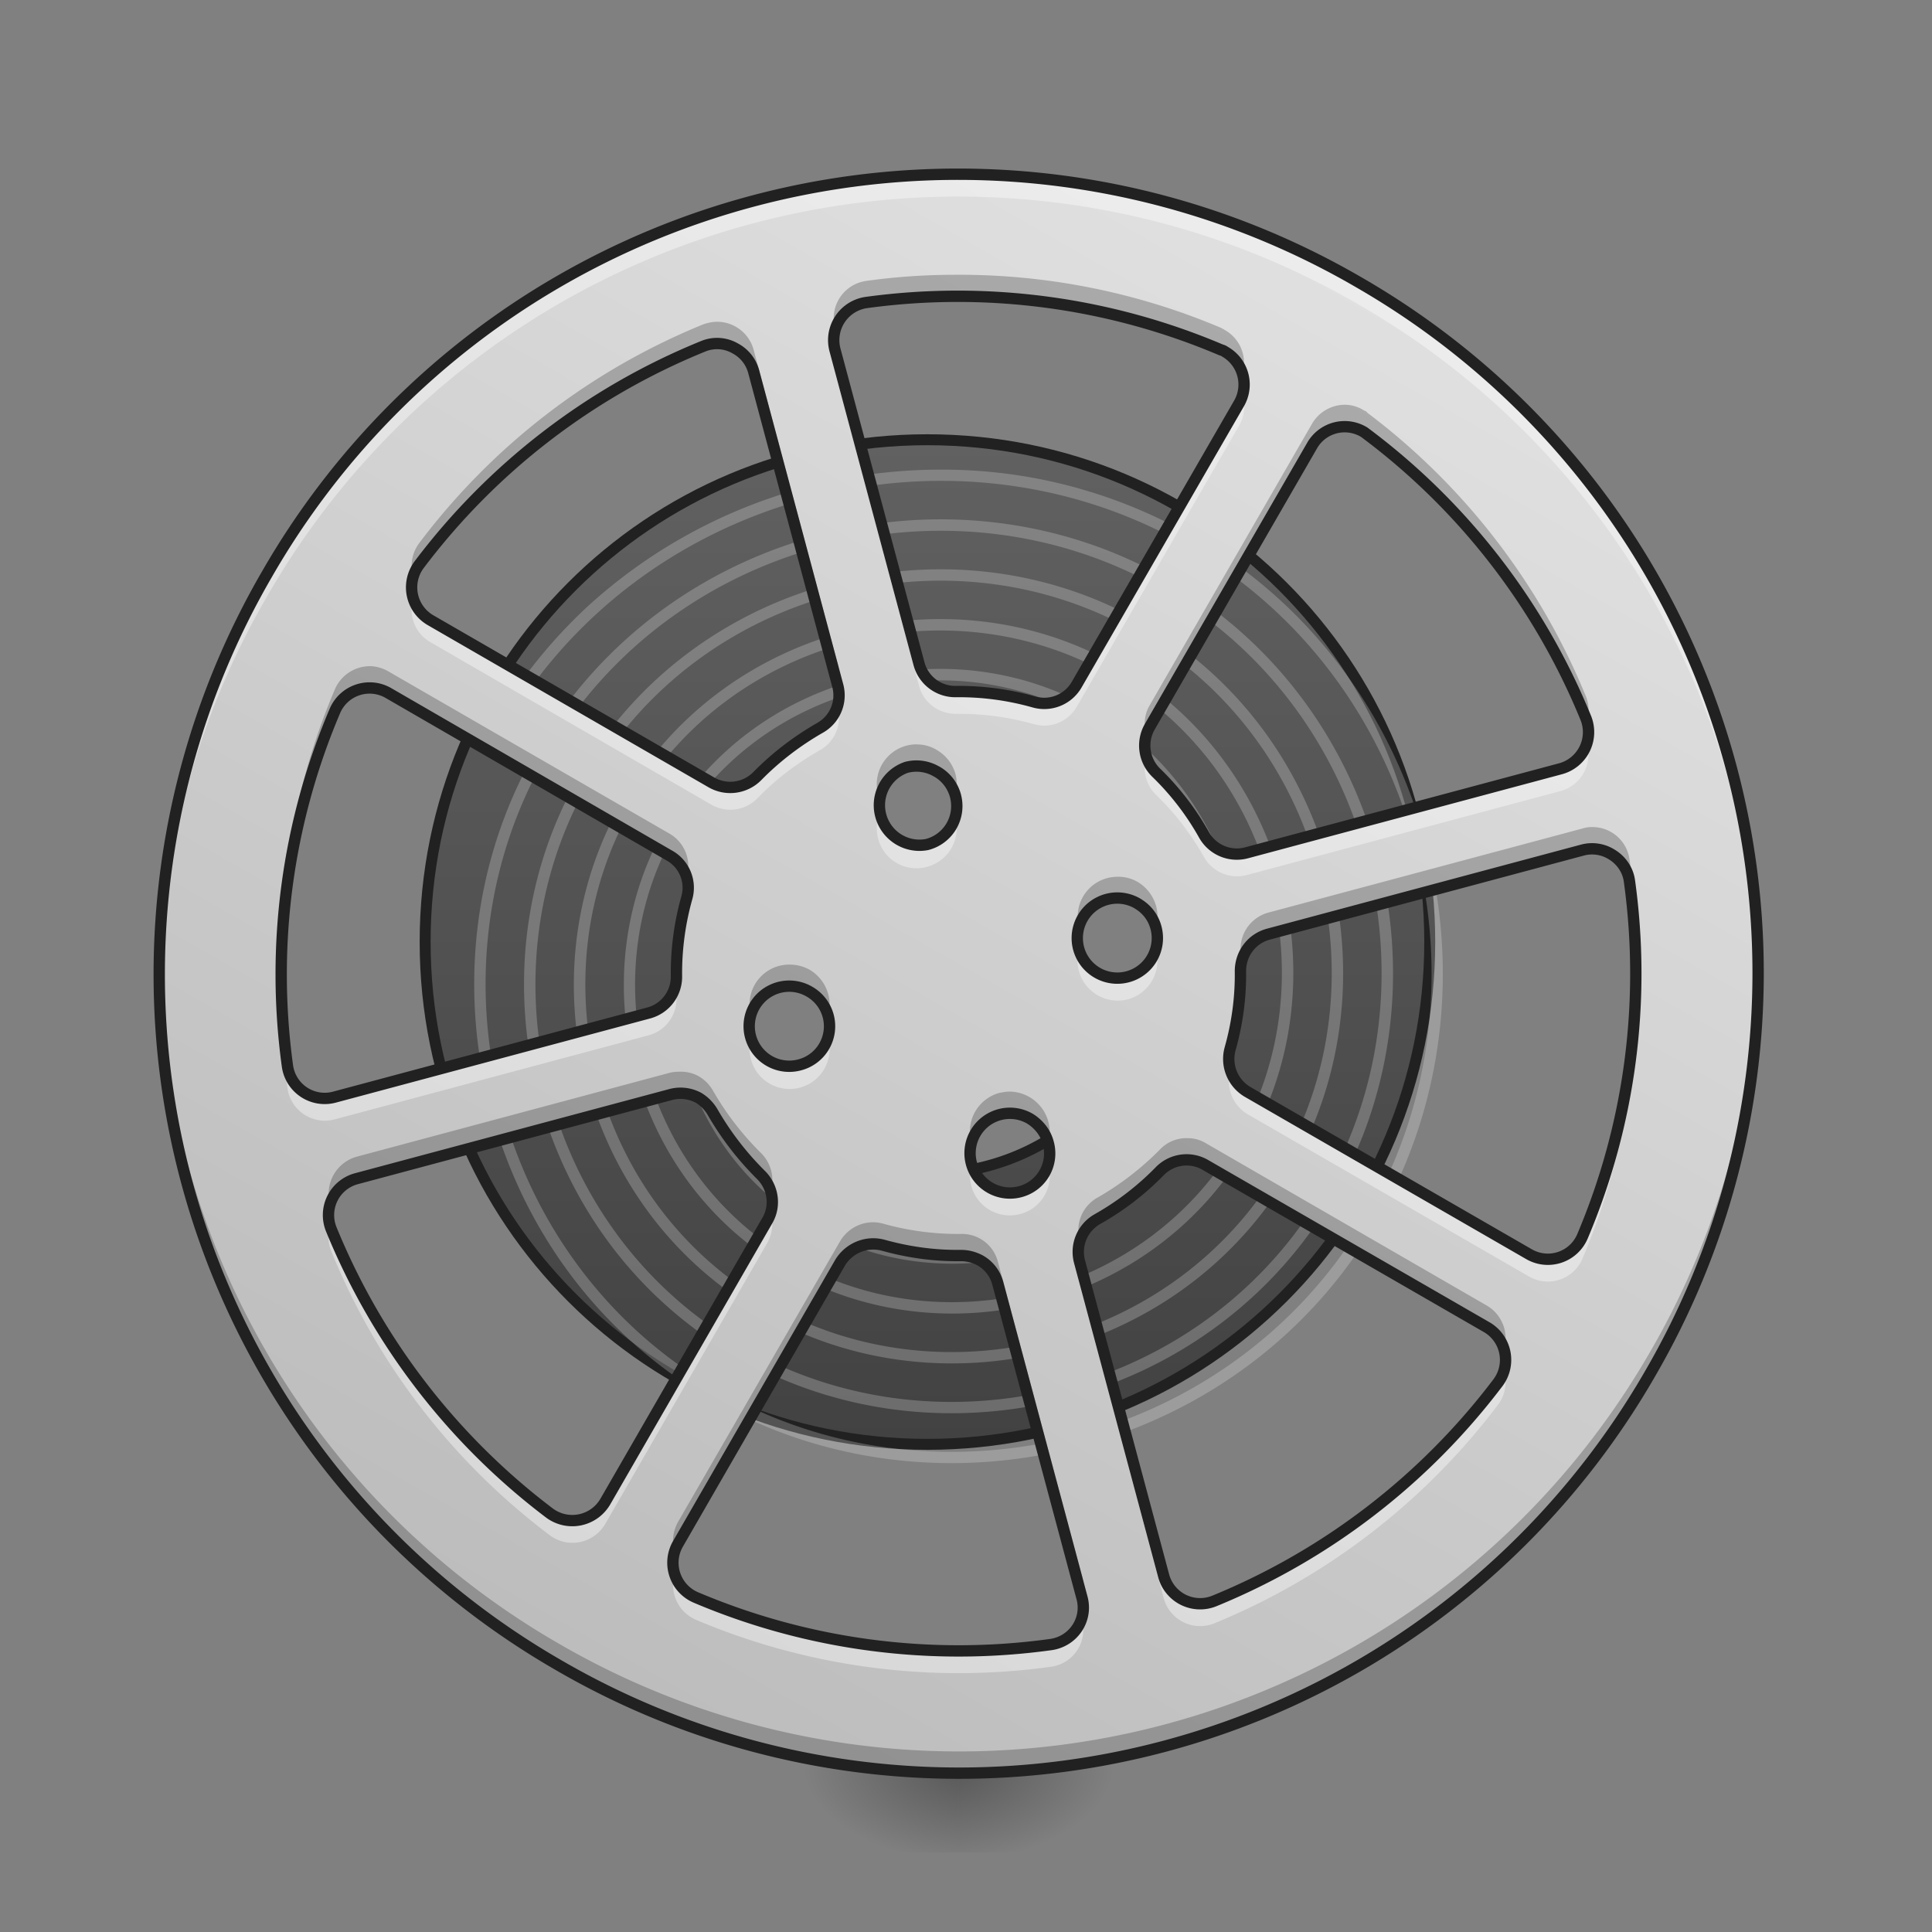 <svg height="22pt" viewBox="0 0 22 22" width="22pt" xmlns="http://www.w3.org/2000/svg" xmlns:xlink="http://www.w3.org/1999/xlink"><rect x="0" y="0" width="22" height="22" fill="#808080" stroke="none"/><linearGradient id="a"><stop offset="0" stop-opacity=".314"/><stop offset=".222" stop-opacity=".275"/><stop offset="1" stop-opacity="0"/></linearGradient><radialGradient id="b" cx="450.909" cy="189.579" gradientTransform="matrix(0 -.054 -.097 0 29.018 44.631)" gradientUnits="userSpaceOnUse" r="21.167" xlink:href="#a"/><radialGradient id="c" cx="450.909" cy="189.579" gradientTransform="matrix(0 .054 .097 0 -7.188 -4.266)" gradientUnits="userSpaceOnUse" r="21.167" xlink:href="#a"/><radialGradient id="d" cx="450.909" cy="189.579" gradientTransform="matrix(0 -.054 .097 0 -7.188 44.631)" gradientUnits="userSpaceOnUse" r="21.167" xlink:href="#a"/><radialGradient id="e" cx="450.909" cy="189.579" gradientTransform="matrix(0 .054 -.097 0 29.018 -4.266)" gradientUnits="userSpaceOnUse" r="21.167" xlink:href="#a"/><linearGradient id="f" gradientUnits="userSpaceOnUse" x1="960.001" x2="960.001" y1="1495.117" y2="455.119"><stop offset="0" stop-color="#424242"/><stop offset="1" stop-color="#616161"/></linearGradient><linearGradient id="g" gradientTransform="matrix(.037 .021 -.021 .037 2.386 4.029)" gradientUnits="userSpaceOnUse" x1="254" x2="254" y1="254.667" y2="-168.667"><stop offset="0" stop-color="#bdbdbd"/><stop offset="1" stop-color="#e0e0e0"/></linearGradient><path d="m10.914 20.184h1.82v-.91h-1.82zm0 0" fill="url(#b)"/><path d="m10.914 20.184h-1.816v.91h1.816zm0 0" fill="url(#c)"/><path d="m10.914 20.184h-1.816v-.91h1.816zm0 0" fill="url(#d)"/><path d="m10.914 20.184h1.82v.91h-1.82zm0 0" fill="url(#e)"/><path d="m959.908 455.218c-287.903 0-519.807 231.903-519.807 519.807 0 288.247 231.904 520.15 519.807 520.15 288.248 0 520.151-231.903 520.151-520.15 0-287.904-231.903-519.807-520.15-519.807zm0 280.002c132.958 0 240.15 106.847 240.15 239.805s-107.192 240.149-240.15 240.149-239.805-107.191-239.805-240.149 106.847-239.805 239.805-239.805zm0 0" fill="url(#f)" stroke="#212121" stroke-linecap="round" stroke-linejoin="round" stroke-width="11.339" transform="matrix(.011 0 -0 .011 0 0)"/><path d="m10.695 5.348a5.954 5.954 0 0 0 -4.004 1.558 5.768 5.768 0 0 0 -1.015 1.246l.11.067c.073-.121.152-.242.237-.36 1.805-2.523 5.427-3.159 7.957-1.347 2.457 1.761 3.079 5.293 1.31 7.758-1.72 2.398-5.157 3-7.56 1.273-2.332-1.672-2.918-5.02-1.238-7.36 1.63-2.269 4.887-2.835 7.164-1.203 2.203 1.586 2.754 4.754 1.164 6.965-1.539 2.14-4.617 2.68-6.765 1.13-2.078-1.493-2.598-4.481-1.094-6.567 1.45-2.012 4.348-2.516 6.367-1.059 1.95 1.406 2.438 4.215 1.024 6.172-1.364 1.887-4.082 2.356-5.973.988-1.82-1.32-2.277-3.949-.95-5.777 1.274-1.758 3.81-2.195 5.575-.914 1.695 1.23 2.117 3.68.879 5.379-1.188 1.629-3.543 2.035-5.18.844-1.566-1.145-1.957-3.41-.808-4.985 1.097-1.5 3.277-1.875 4.785-.77 1.441 1.055 1.797 3.141.734 4.587-1.008 1.375-3.004 1.714-4.387.699-1.312-.965-1.636-2.871-.664-4.192a2.917 2.917 0 0 1 3.024-1.082 2.713 2.713 0 0 1 1.687 1.02 2.806 2.806 0 0 0 -.64-.668c-1.313-.973-3.211-.648-4.172.656-1.016 1.375-.68 3.364.687 4.367 1.442 1.063 3.52.707 4.57-.722 1.106-1.508.735-3.672-.761-4.77-1.57-1.148-3.824-.761-4.965.801-1.191 1.633-.79 3.977.832 5.16 1.7 1.238 4.133.82 5.363-.867 1.282-1.762.844-4.29-.906-5.563-1.824-1.324-4.441-.87-5.758.946-1.37 1.887-.902 4.594.977 5.953 1.953 1.414 4.75.93 6.156-1.012 1.457-2.015.953-4.906-1.05-6.355-2.083-1.5-5.06-.98-6.552 1.09-1.546 2.14-1.011 5.21 1.122 6.746 2.207 1.59 5.367 1.039 6.949-1.157 1.633-2.273 1.066-5.52-1.196-7.148-2.335-1.676-5.675-1.094-7.343 1.234-1.723 2.399-1.121 5.825 1.265 7.54 2.465 1.765 5.985 1.152 7.743-1.301 1.808-2.528 1.175-6.137-1.34-7.938a5.722 5.722 0 0 0 -3.36-1.062zm-2.207 6.992c.176.37.442.707.785.965a2.62 2.62 0 0 0 1.88.5 2.722 2.722 0 0 1 -2.664-1.465zm0 0" fill="#fafafa" fill-opacity=".235" fill-rule="evenodd"/><path d="m15.465 3.21a9.076 9.076 0 0 0 -12.426 3.33 9.077 9.077 0 0 0 3.328 12.425 9.077 9.077 0 0 0 12.426-3.328 9.076 9.076 0 0 0 -3.328-12.427zm-1.504.802a.43.43 0 0 1 .148.582l-1.847 3.199a.426.426 0 0 1 -.489.2 3.127 3.127 0 0 0 -.886-.118.428.428 0 0 1 -.422-.316l-.957-3.575a.433.433 0 0 1 .355-.539 7.672 7.672 0 0 1 4.078.555zm1.574.91a7.668 7.668 0 0 1 2.523 3.254.432.432 0 0 1 -.288.578l-3.575.957a.428.428 0 0 1 -.484-.203 3.084 3.084 0 0 0 -.547-.711.431.431 0 0 1 -.07-.524l1.847-3.199a.427.427 0 0 1 .594-.152zm2.813 4.805c.113.066.191.18.207.308a7.67 7.67 0 0 1 -.535 4.043.428.428 0 0 1 -.61.203l-3.203-1.847a.436.436 0 0 1 -.2-.489c.083-.293.122-.59.118-.886 0-.2.129-.371.32-.422l3.575-.957a.421.421 0 0 1 .328.047zm-9.973-5.758a.423.423 0 0 1 .207.261l.957 3.575a.424.424 0 0 1 -.203.484c-.258.149-.5.332-.711.547a.432.432 0 0 1 -.523.074l-3.2-1.848a.432.432 0 0 1 -.129-.632 7.66 7.66 0 0 1 3.23-2.485.414.414 0 0 1 .372.024zm2.29 4.816a.452.452 0 0 1 -.11.832.456.456 0 0 1 -.234-.879.452.452 0 0 1 .343.047zm2.288 1.504c.102.059.18.156.211.277a.456.456 0 1 1 -.21-.277zm-8.531-2.398 3.2 1.851a.42.42 0 0 1 .198.485 3.173 3.173 0 0 0 -.117.89.427.427 0 0 1 -.316.418l-3.574.957a.428.428 0 0 1 -.54-.355 7.663 7.663 0 0 1 .54-4.04.429.429 0 0 1 .609-.206zm9.305 5.375 3.203 1.847a.431.431 0 0 1 .129.63 7.716 7.716 0 0 1 -3.23 2.487.43.43 0 0 1 -.579-.289l-.957-3.574a.428.428 0 0 1 .203-.484 3.17 3.17 0 0 0 .711-.547.426.426 0 0 1 .52-.07zm-4.508-1.973a.454.454 0 0 1 -.11.832.456.456 0 1 1 .11-.832zm2.508 1.445c.097.059.18.157.21.278a.45.45 0 0 1 -.32.554.454.454 0 1 1 .11-.832zm-.567 1.614a.422.422 0 0 1 .203.265l.957 3.574c.07.25-.097.5-.355.536a7.66 7.66 0 0 1 -4.04-.536.43.43 0 0 1 -.206-.609l1.847-3.203c.102-.168.301-.25.489-.2.297.083.593.122.89.118.075 0 .149.02.215.055zm-3.207-1.852c.004.004.012.008.02.012.058.039.109.093.144.156.149.258.332.496.547.71.14.138.172.352.074.52l-1.847 3.204a.435.435 0 0 1 -.633.128 7.707 7.707 0 0 1 -2.485-3.23.429.429 0 0 1 .286-.578l3.574-.957a.433.433 0 0 1 .32.035zm0 0" fill="url(#g)"/><path d="m10.934 1.984a9.061 9.061 0 0 0 -7.895 4.556 9.034 9.034 0 0 0 -1.227 4.676 9.089 9.089 0 0 1 1.228-4.423 9.076 9.076 0 0 1 12.426-3.328 9.078 9.078 0 0 1 4.555 7.75 9.078 9.078 0 0 0 -4.555-8.004 9.075 9.075 0 0 0 -4.531-1.227zm-1.422 2.016a.434.434 0 0 0 -.004.234l.957 3.575c.05.191.223.32.422.32.297-.004.593.035.886.117a.426.426 0 0 0 .489-.2l1.847-3.198a.427.427 0 0 0 .04-.344.368.368 0 0 1 -.04.09l-1.847 3.199a.426.426 0 0 1 -.489.2 3.127 3.127 0 0 0 -.886-.118.428.428 0 0 1 -.422-.316zm-4.805 2.816a.423.423 0 0 0 .195.497l3.2 1.851a.432.432 0 0 0 .523-.074c.21-.219.453-.399.71-.547a.424.424 0 0 0 .204-.484l-.004-.016a.427.427 0 0 1 -.2.246c-.257.149-.5.332-.71.547a.432.432 0 0 1 -.523.074l-3.2-1.848a.445.445 0 0 1 -.195-.246zm13.363 1.649a.424.424 0 0 1 -.3.289l-3.575.957a.428.428 0 0 1 -.484-.203 3.084 3.084 0 0 0 -.547-.711.43.43 0 0 1 -.11-.18.429.429 0 0 0 .11.434c.219.21.402.453.547.71a.433.433 0 0 0 .484.204l3.575-.957a.433.433 0 0 0 .3-.543zm-8.07.84a.478.478 0 0 0 0 .246.45.45 0 0 0 .555.32.454.454 0 0 0 .324-.555c0-.004-.004-.007-.004-.007a.456.456 0 0 1 -.875-.004zm-2.18.933c-.082.29-.12.586-.117.88a.427.427 0 0 1 -.316.417l-3.574.957a.428.428 0 0 1 -.54-.355 7.206 7.206 0 0 1 -.07-.918c-.008.39.02.785.07 1.172a.43.43 0 0 0 .54.355l3.574-.957a.427.427 0 0 0 .316-.418 3.154 3.154 0 0 1 .117-.89.426.426 0 0 0 0-.243zm4.47.575a.425.425 0 0 0 -.005.242.458.458 0 0 0 .559.324.456.456 0 0 0 .32-.559v-.008a.454.454 0 0 1 -.32.313.453.453 0 0 1 -.555-.313zm6.335.398a7.643 7.643 0 0 1 -.605 2.867.428.428 0 0 1 -.61.203l-3.203-1.847a.42.42 0 0 1 -.195-.246c0 .003-.004.007-.004.011-.051.188.031.39.199.489l3.203 1.847a.428.428 0 0 0 .61-.203 7.673 7.673 0 0 0 .605-3.121zm-10.07.601a.456.456 0 1 0 .875.008v-.007a.454.454 0 0 1 -.32.312.45.45 0 0 1 -.555-.313zm2.508 1.446a.454.454 0 0 0 .555.566.45.45 0 0 0 .32-.554c0-.004-.004-.008-.004-.008a.45.45 0 0 1 -.317.308.45.45 0 0 1 -.555-.312zm-2.286.555c-.011.027-.023.058-.039.085l-1.847 3.204a.435.435 0 0 1 -.633.128 7.707 7.707 0 0 1 -2.485-3.23.492.492 0 0 0 -.011-.04.41.41 0 0 0 .011.29 7.66 7.66 0 0 0 2.485 3.23.431.431 0 0 0 .633-.125l1.847-3.203a.452.452 0 0 0 .04-.34zm3.52.57a.413.413 0 0 0 -.004.238l.957 3.574a.43.43 0 0 0 .578.29 7.716 7.716 0 0 0 3.23-2.489.425.425 0 0 0 .067-.383.576.576 0 0 1 -.066.13 7.716 7.716 0 0 1 -3.23 2.487.43.43 0 0 1 -.579-.289zm-4.613 3.539a.429.429 0 0 0 .242.523 7.66 7.66 0 0 0 4.039.535.424.424 0 0 0 .355-.535l-.004-.015a.427.427 0 0 1 -.351.297 7.66 7.66 0 0 1 -4.04-.536.414.414 0 0 1 -.241-.27zm0 0" fill="#fff" fill-opacity=".392"/><path d="m10.875 3.129c-.34 0-.676.023-1.012.07a.429.429 0 0 0 -.355.535l.004.016a.43.43 0 0 1 .351-.305 7.672 7.672 0 0 1 4.078.555l.02.012c.094.058.16.144.187.242a.429.429 0 0 0 -.187-.488l-.02-.012c-.011-.008-.023-.012-.035-.02a7.637 7.637 0 0 0 -3.031-.605zm-2.707.535a.488.488 0 0 0 -.164.031 7.668 7.668 0 0 0 -3.23 2.489.437.437 0 0 0 -.07.382.505.505 0 0 1 .07-.136 7.66 7.66 0 0 1 3.23-2.485.414.414 0 0 1 .371.024.423.423 0 0 1 .207.261l.953 3.563a.434.434 0 0 0 .004-.234l-.957-3.575a.431.431 0 0 0 -.414-.32zm7.14.945a.435.435 0 0 0 -.367.215l-1.847 3.203a.417.417 0 0 0 -.04.34.32.32 0 0 1 .04-.094l1.847-3.199a.427.427 0 0 1 .63-.129 7.668 7.668 0 0 1 2.488 3.23l.011.04a.422.422 0 0 0 -.011-.285 7.668 7.668 0 0 0 -2.489-3.23.057.057 0 0 0 -.035-.024.403.403 0 0 0 -.226-.067zm-11.104 2.977a.435.435 0 0 0 -.39.262 7.672 7.672 0 0 0 -.61 3.117 7.648 7.648 0 0 1 .61-2.867.429.429 0 0 1 .609-.207l3.2 1.851a.427.427 0 0 1 .198.246v-.008a.426.426 0 0 0 -.199-.488l-3.2-1.847a.448.448 0 0 0 -.218-.06zm6.23.89a.454.454 0 0 0 -.434.574l.001.005a.452.452 0 0 1 .664-.27c.102.059.18.152.211.27a.46.46 0 0 0 .004-.242.46.46 0 0 0 -.215-.274.426.426 0 0 0 -.23-.062zm7.692.942a.329.329 0 0 0 -.105.016l-3.575.957a.43.43 0 0 0 -.32.418c.004.296-.035.597-.117.89a.412.412 0 0 0 .004.239c.078-.29.117-.586.113-.88 0-.199.129-.37.32-.421l3.575-.957a.421.421 0 0 1 .328.047c.113.066.191.18.207.308.043.309.066.613.07.926a7.32 7.32 0 0 0 -.07-1.172.426.426 0 0 0 -.43-.371zm-5.402.566a.452.452 0 0 0 -.434.578.439.439 0 0 1 .32-.316.472.472 0 0 1 .344.043.47.47 0 0 1 .211.274.463.463 0 0 0 -.21-.52.432.432 0 0 0 -.231-.059zm7.297.977a9.103 9.103 0 0 1 -1.227 4.426 9.078 9.078 0 0 1 -12.426 3.332 9.077 9.077 0 0 1 -4.554-7.754 9.068 9.068 0 0 0 4.554 8 9.077 9.077 0 0 0 12.426-3.328 9.12 9.12 0 0 0 1.227-4.676zm-11.032.023a.452.452 0 0 0 -.438.57c0 .005.005.005.005.008a.455.455 0 0 1 .875 0 .463.463 0 0 0 -.211-.519.47.47 0 0 0 -.23-.059zm-1.254 1.22a.477.477 0 0 0 -.101.01l-3.574.958a.437.437 0 0 0 -.301.539.431.431 0 0 1 .3-.29l3.575-.956a.433.433 0 0 1 .32.035c.004.004.012.008.02.012.058.039.109.093.144.156.149.258.332.496.547.71.055.052.094.114.113.184a.437.437 0 0 0 -.113-.433 3.317 3.317 0 0 1 -.547-.711.45.45 0 0 0 -.164-.164.42.42 0 0 0 -.219-.05zm3.758.226c-.035 0-.074.008-.113.015a.456.456 0 0 0 -.32.559v.004a.454.454 0 0 1 .32-.313.446.446 0 0 1 .348.043.47.47 0 0 1 .21.274.463.463 0 0 0 -.445-.582zm2.016.53a.417.417 0 0 0 -.301.13 3.288 3.288 0 0 1 -.71.547.426.426 0 0 0 -.204.484v.012a.427.427 0 0 1 .203-.25 3.17 3.17 0 0 0 .711-.547.426.426 0 0 1 .52-.07l3.203 1.847a.44.44 0 0 1 .195.25.431.431 0 0 0 -.195-.496l-3.203-1.851a.397.397 0 0 0 -.22-.055zm-3.574.958a.439.439 0 0 0 -.368.215l-1.847 3.199a.454.454 0 0 0 -.04.34.623.623 0 0 1 .04-.09l1.847-3.203c.102-.168.301-.25.489-.2.293.083.593.122.89.118a.422.422 0 0 1 .418.32l.957 3.563a.434.434 0 0 0 0-.235l-.957-3.574a.422.422 0 0 0 -.418-.32 3.154 3.154 0 0 1 -.89-.117.43.43 0 0 0 -.121-.016zm0 0" fill-opacity=".235"/><path d="m15.465 3.21a9.076 9.076 0 0 0 -12.426 3.33 9.077 9.077 0 0 0 3.328 12.425 9.077 9.077 0 0 0 12.426-3.328 9.076 9.076 0 0 0 -3.328-12.427zm-1.504.802a.43.43 0 0 1 .148.582l-1.847 3.199a.426.426 0 0 1 -.489.2 3.127 3.127 0 0 0 -.886-.118.428.428 0 0 1 -.422-.316l-.957-3.575a.433.433 0 0 1 .355-.539 7.672 7.672 0 0 1 4.043.54c.012.003.024.007.035.015zm1.574.91a7.668 7.668 0 0 1 2.523 3.254.432.432 0 0 1 -.288.578l-3.575.957a.428.428 0 0 1 -.484-.203 3.084 3.084 0 0 0 -.547-.711.431.431 0 0 1 -.07-.524l1.847-3.199a.427.427 0 0 1 .594-.152zm2.813 4.805c.113.066.191.18.207.308a7.67 7.67 0 0 1 -.535 4.043.428.428 0 0 1 -.61.203l-3.203-1.847a.436.436 0 0 1 -.2-.489c.083-.293.122-.59.118-.886 0-.2.129-.371.32-.422l3.575-.957a.421.421 0 0 1 .328.047zm-9.973-5.758a.423.423 0 0 1 .207.261l.957 3.575a.424.424 0 0 1 -.203.484c-.258.148-.5.332-.711.547a.432.432 0 0 1 -.523.074l-3.2-1.848a.432.432 0 0 1 -.129-.632 7.66 7.66 0 0 1 3.23-2.485.414.414 0 0 1 .372.024zm2.29 4.816a.452.452 0 0 1 -.11.832.456.456 0 0 1 -.234-.879.452.452 0 0 1 .343.047zm2.288 1.504c.102.059.18.156.211.277a.456.456 0 1 1 -.21-.277zm-8.531-2.398 3.2 1.851a.42.42 0 0 1 .198.485 3.173 3.173 0 0 0 -.117.89.427.427 0 0 1 -.316.418l-3.574.957a.428.428 0 0 1 -.54-.355 7.663 7.663 0 0 1 .54-4.04.429.429 0 0 1 .609-.206zm9.305 5.375 3.203 1.847a.431.431 0 0 1 .129.63 7.716 7.716 0 0 1 -3.23 2.487.43.43 0 0 1 -.579-.289l-.957-3.574a.428.428 0 0 1 .203-.484 3.17 3.17 0 0 0 .711-.547.426.426 0 0 1 .52-.07zm-4.508-1.973a.454.454 0 0 1 -.11.832.456.456 0 1 1 .11-.832zm2.508 1.445c.097.059.18.157.21.278a.45.45 0 0 1 -.32.554.454.454 0 1 1 .11-.832zm-.567 1.614a.422.422 0 0 1 .203.265l.957 3.574c.07.25-.097.5-.355.536a7.66 7.66 0 0 1 -4.04-.536.43.43 0 0 1 -.206-.609l1.847-3.203c.102-.168.301-.25.489-.2.297.083.593.122.89.118.075 0 .149.02.215.055zm-3.207-1.852a.462.462 0 0 1 .164.168c.149.258.332.496.547.71.14.138.172.352.074.52l-1.847 3.204a.435.435 0 0 1 -.633.128 7.707 7.707 0 0 1 -2.485-3.23.429.429 0 0 1 .286-.578l3.574-.957a.433.433 0 0 1 .32.035zm0 0" fill="none" stroke="#212121" stroke-linecap="round" stroke-linejoin="round" stroke-width=".129"/></svg>